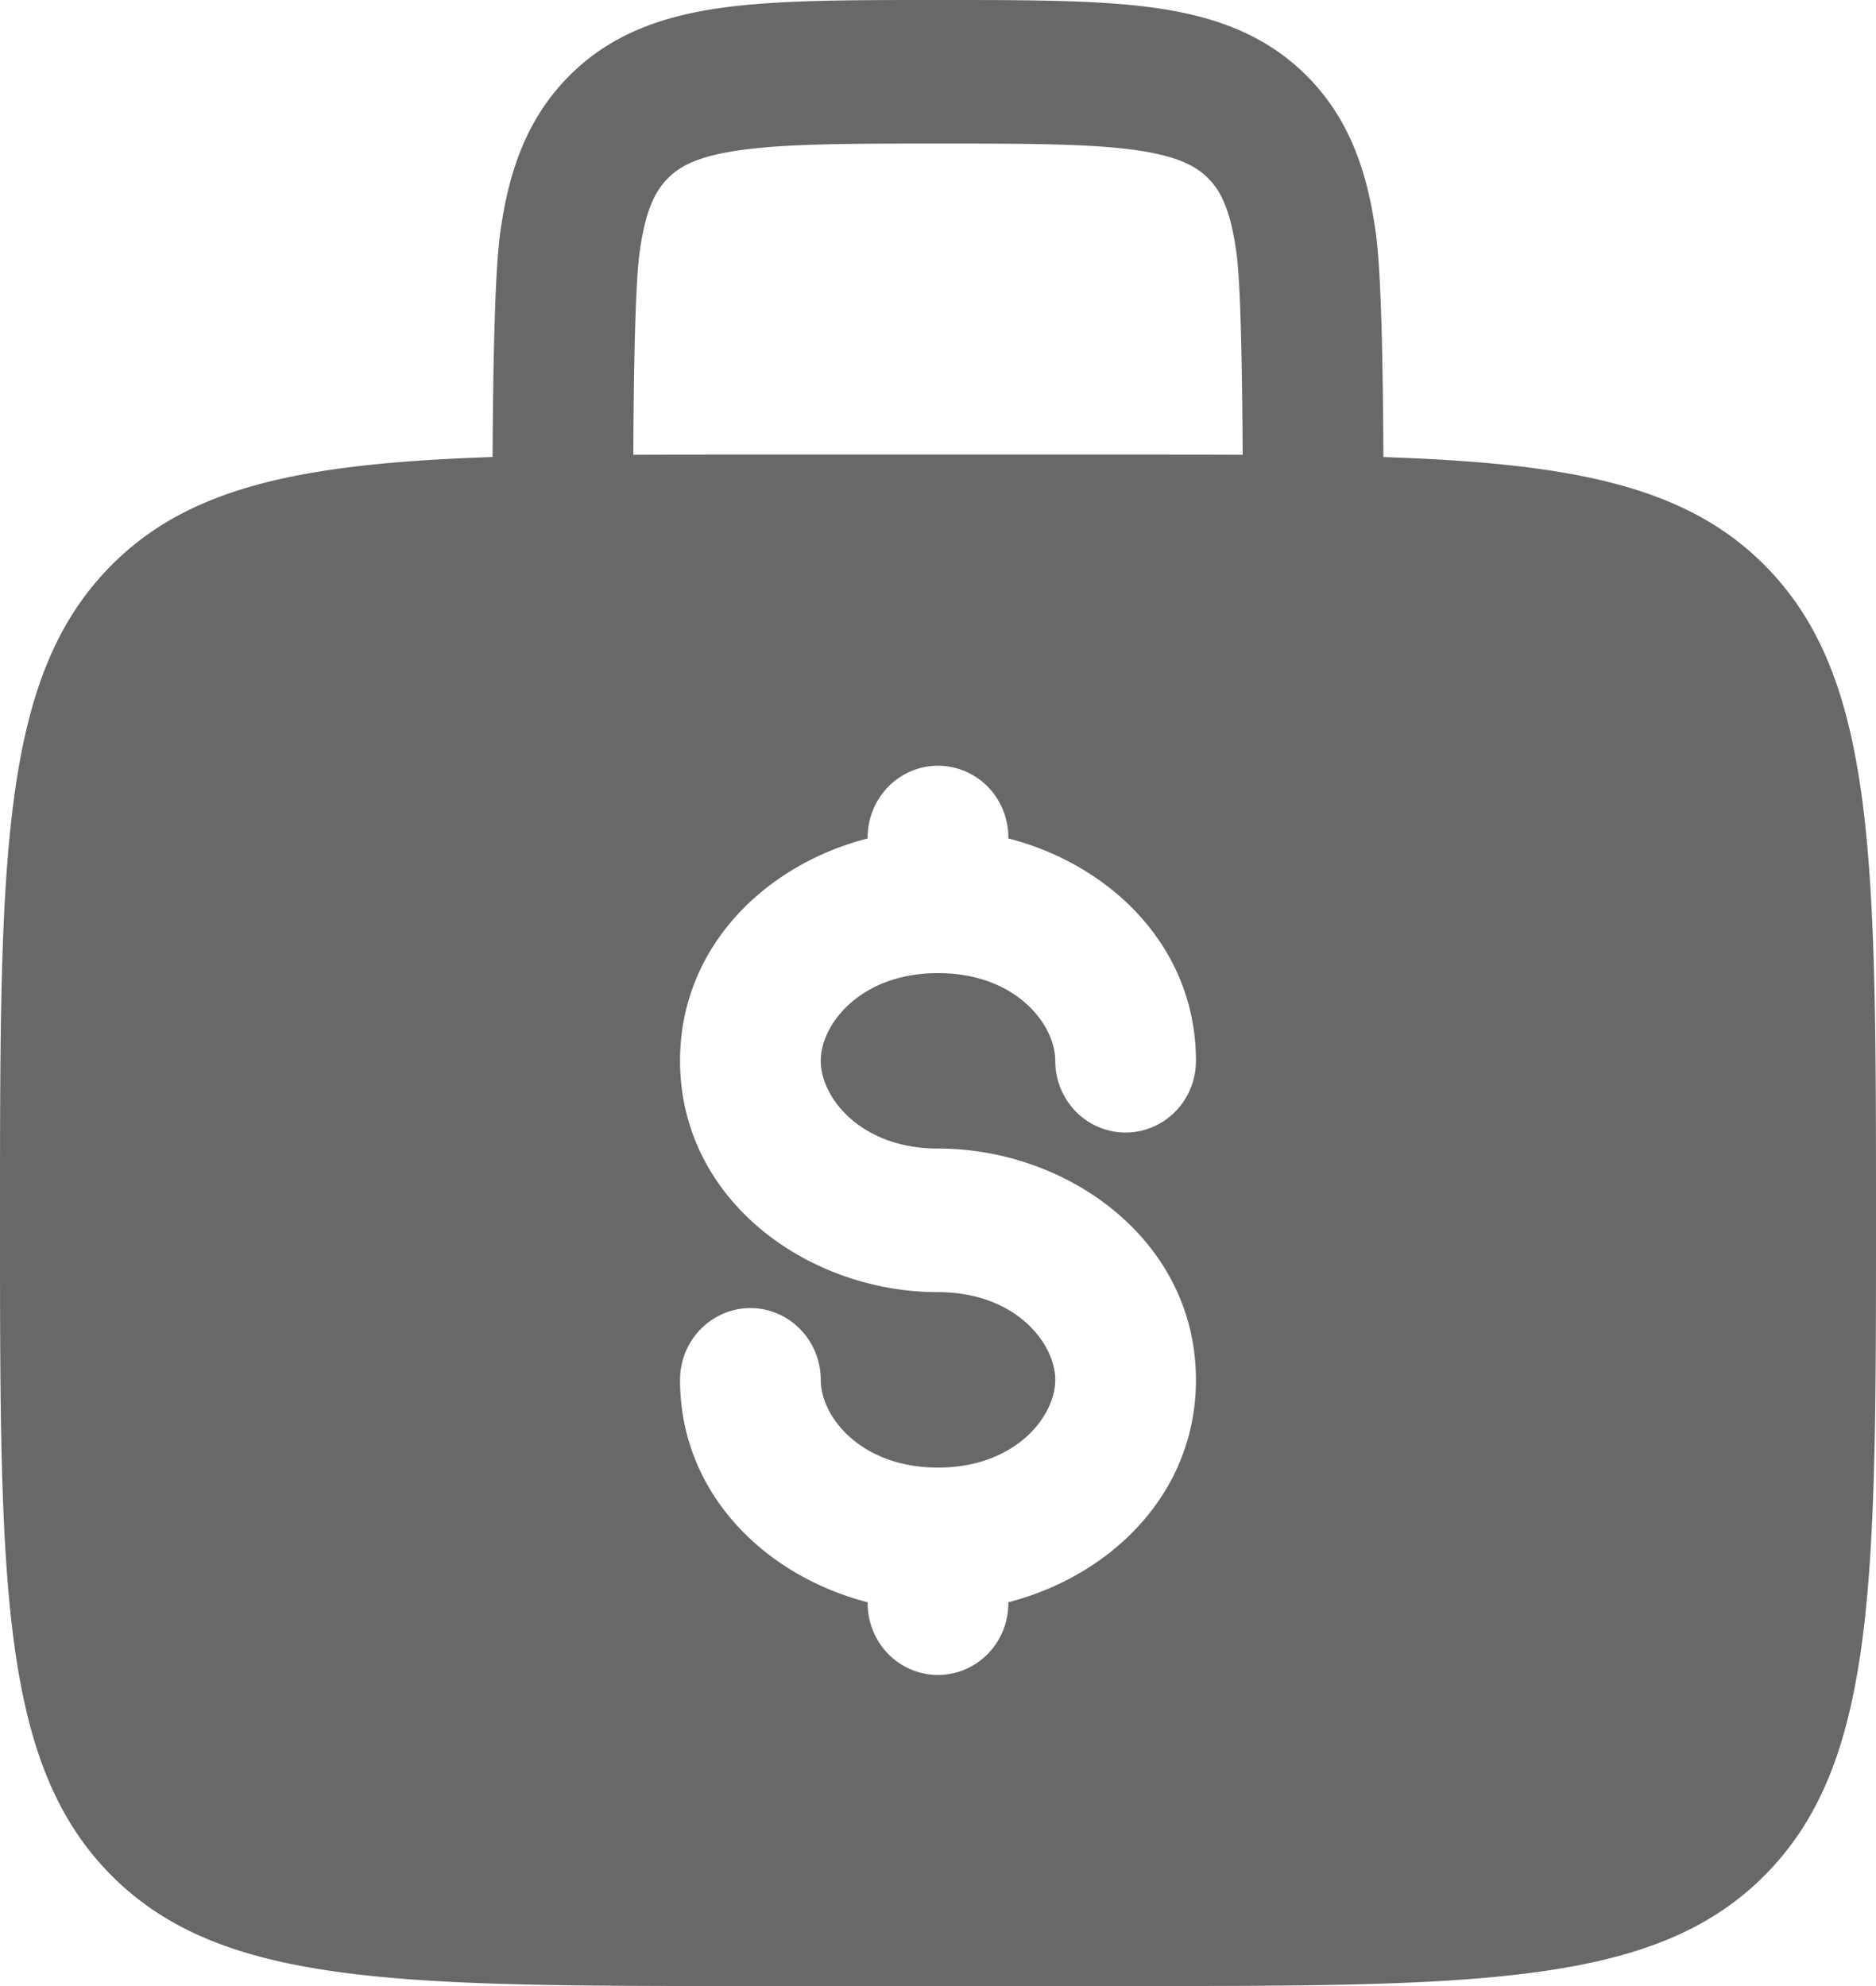 <svg width="34" height="36" fill="none" xmlns="http://www.w3.org/2000/svg"><path fill-rule="evenodd" clip-rule="evenodd" d="M17.088 0h-.176C15.383 0 14.11 0 13.1.139c-1.067.146-2.031.468-2.805 1.258-.775.79-1.091 1.774-1.234 2.862-.097.741-.126 2.509-.133 4.025-3.437.117-5.503.526-6.936 1.99C0 12.306 0 15.578 0 22.121c0 6.542 0 9.814 1.992 11.846C3.983 36 7.19 36 13.6 36h6.8c6.41 0 9.617 0 11.608-2.033C34 31.935 34 28.663 34 22.12c0-6.543 0-9.815-1.992-11.847-1.434-1.464-3.499-1.873-6.936-1.988-.007-1.518-.034-3.286-.133-4.025-.143-1.09-.459-2.073-1.234-2.863C22.93.608 21.967.285 20.9.138 19.89 0 18.615 0 17.088 0Zm5.434 8.244c-.009-1.47-.033-3.05-.11-3.638-.106-.8-.288-1.143-.51-1.369-.22-.225-.557-.41-1.342-.52-.82-.111-1.921-.115-3.56-.115s-2.74.004-3.562.117c-.783.107-1.12.293-1.34.52-.222.226-.404.567-.51 1.367-.077.59-.103 2.169-.11 3.638.665-.003 1.374-.003 2.122-.003h6.8c.75 0 1.457 0 2.122.003ZM17 13.88c.338 0 .663.137.902.38.239.245.373.576.373.92v.018c1.851.475 3.4 1.966 3.4 4.03 0 .345-.134.676-.373.92-.24.244-.564.381-.902.381-.338 0-.662-.137-.902-.38a1.315 1.315 0 0 1-.373-.92c0-.667-.724-1.59-2.125-1.59-1.4 0-2.125.923-2.125 1.59 0 .666.724 1.59 2.125 1.59 2.355 0 4.675 1.666 4.675 4.194 0 2.064-1.549 3.553-3.4 4.03v.017c0 .345-.134.676-.373.92-.24.244-.564.381-.902.381-.338 0-.663-.137-.902-.38a1.315 1.315 0 0 1-.373-.92v-.018c-1.851-.476-3.4-1.966-3.4-4.03 0-.346.134-.676.373-.92.24-.244.564-.382.902-.382.338 0 .662.138.902.382.239.244.373.575.373.92 0 .666.724 1.589 2.125 1.589 1.4 0 2.125-.923 2.125-1.59 0-.666-.724-1.59-2.125-1.59-2.354 0-4.675-1.666-4.675-4.194 0-2.064 1.549-3.555 3.4-4.03v-.017c0-.345.134-.676.373-.92.24-.244.564-.381.902-.381Z" fill="#686868"/></svg>